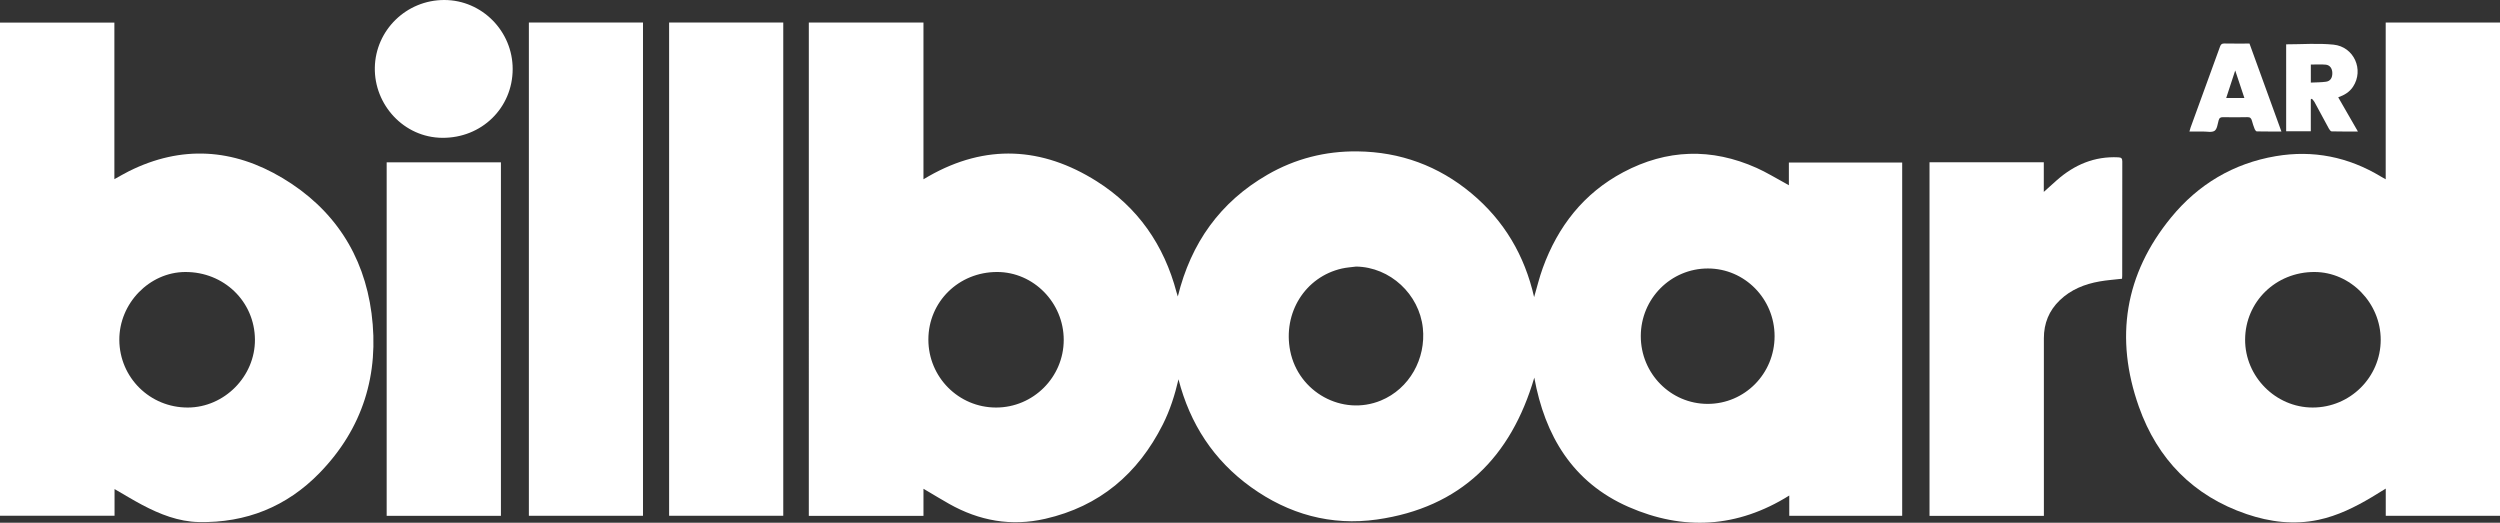 <?xml version="1.0" encoding="UTF-8"?><svg id="Capa_1" xmlns="http://www.w3.org/2000/svg" viewBox="0 0 3207.46 670.65"><rect x="0" y="0" width="3207.46" height="670.65" fill="#333333" stroke="none"/><defs><style>.cls-1{fill:#fff;stroke-width:0px;}</style></defs><path class="cls-1" d="m1968.48,484.49c-29.88,101.99-94.36,166.77-201.94,182.04-58.71,8.34-113.17-6.76-161.48-41.51-47.96-34.49-78.33-81.2-93.07-138.39-4.71,20.23-10.89,39.7-20.13,58.03-31.88,63.21-81,104.99-150.84,120.96-43.7,10-84.61,2.63-123.29-19.18-9.28-5.23-18.37-10.78-27.55-16.19-1.53-.9-3.06-1.8-5.37-3.16v34.73h-147.1V28.95h147.08v201.06c2.81-1.65,4.76-2.82,6.73-3.94,73.12-41.61,145.43-37.7,215.45,6.44,52.93,33.37,86.51,81.96,102.52,142.55.37,1.38.84,2.74,1.63,5.31,16.9-68.75,54.34-121.18,114.94-156.2,35.68-20.62,74.51-30.45,115.59-29.95,54.87.66,103.84,18.53,146.08,53.73,41.99,34.99,68.37,79.71,80.51,133.22,3.74-12.73,6.71-25.24,11.07-37.25,19.44-53.51,52.57-96.01,103.29-122.95,55.87-29.67,113.3-31.43,171.15-5.53,12.41,5.56,24.08,12.77,36.09,19.24,1.58.85,3.12,1.77,5.25,2.98v-29.17h145.38v453.28h-144.87v-26.04c-66.63,41.7-135.97,45.39-206.16,14.65-72.02-31.54-107.43-91.71-120.96-165.88Zm-228.61-142.49c-6.09.82-12.29,1.16-18.25,2.52-47.07,10.71-75.96,56.84-66.32,105.64,10.48,53.07,66.85,84.02,116.24,63.76,36.81-15.1,58.11-53.87,53.96-93.04-4.6-43.39-41.98-78.22-85.63-78.88Zm-375.12,94.08c.03-47.62-38.62-87.05-85.38-87.12-49.31-.08-88.26,38.16-88.28,86.68-.02,48.23,38.78,87.2,86.84,87.22,47.77.02,86.79-38.98,86.82-86.77Zm912.02-4.81c-.02-47.87-38.33-86.77-85.49-86.81-47.61-.04-86.1,38.69-86.17,86.7-.07,48.06,38.34,87.02,85.8,87.02,47.58,0,85.87-38.76,85.86-86.91Z"/><path class="cls-1" d="m3060.82,230.03V28.94h146.64v632.82h-146.57v-34.91c-6.59,4.04-12.17,7.56-17.84,10.93-21.54,12.83-43.87,23.93-68.58,29.17-31.34,6.64-62.18,2.8-92.01-7.34-68.4-23.25-114.47-70.49-138.3-137.76-31.18-88.03-18.29-170.2,41.45-242.99,34.78-42.37,79.74-69.26,134.18-78.51,48.01-8.16,93.04.97,134.78,26.12,1.68,1.01,3.41,1.95,6.24,3.57Zm-6.4,206.01c.06-47.25-38.72-86.98-84.99-87.08-49.56-.11-88.77,38.1-88.98,86.69-.2,47.51,39.16,87.14,86.58,87.2,48.14.06,87.33-38.88,87.39-86.81Z"/><path class="cls-1" d="m146.75,229.87c6.81-3.74,12.64-7.22,18.7-10.24,67.38-33.58,133.75-29.1,197.24,8.93,65.28,39.1,104.08,97.91,113.97,173.3,10.25,78.15-11.15,147.86-66.66,204.91-42.12,43.3-94.42,64.31-155.02,63.01-26.01-.56-49.76-9.97-72.46-21.96-11.87-6.27-23.33-13.32-35.56-20.36v34.25H0V28.96h146.75v200.91Zm6.33,206.24c.25,48.32,39.37,86.92,87.93,86.75,46.98-.16,86.42-40.14,86.07-87.24-.37-48.8-39.79-86.95-89.56-86.65-45.89.27-84.67,40.29-84.43,87.14Z"/><path class="cls-1" d="m678.54,28.89h146.41v632.84h-146.41V28.89Z"/><path class="cls-1" d="m858.46,28.89h146.45v632.82h-146.45V28.89Z"/><path class="cls-1" d="m2622.28,661.85h-146.74V208.15h146.62v38.06c5.42-4.87,11.01-9.98,16.69-14.99,22.52-19.85,48.32-30.87,78.83-29.37,3.67.18,5.21,1.09,5.19,5.2-.14,49.01-.09,98.01-.1,147.02,0,1.15-.15,2.31-.24,3.56-9.66,1.12-19.29,1.77-28.74,3.44-19.18,3.38-36.82,10.38-51.14,24.16-13.83,13.3-20.4,29.63-20.39,48.77.04,73.84.02,147.68.02,221.53v6.32Z"/><path class="cls-1" d="m496.09,661.8V208.27h146.58v453.53h-146.58Z"/><path class="cls-1" d="m657.75,88.68c-.09,49.69-39.71,88.6-90.46,88.14-49.14-.45-87.32-42.35-86.39-90.24C481.83,38.85,521.27-.11,570.14,0c48.25.11,87.7,40.04,87.61,88.68Z"/><path class="cls-1" d="m2933.11,56.87c20.51,0,40.8-1.62,60.71.4,26.43,2.68,39.39,32.39,25.05,54.05-4.42,6.68-10.84,10.64-18.97,13.52,8.35,14.51,16.57,28.78,25.25,43.87-11.9,0-22.82.12-33.73-.16-1.22-.03-2.73-2.13-3.53-3.58-6.24-11.38-12.31-22.85-18.52-34.24-.81-1.49-2.16-2.7-3.25-4.04-.47.22-.94.44-1.41.66v41.02h-31.61V56.87Zm31.65,25.95v23.14c6.67-.34,13.13-.23,19.45-1.11,5.68-.8,8.26-5.03,8.13-11.32-.12-5.73-3.13-10.09-8.5-10.58-6.21-.57-12.5-.13-19.07-.13Z"/><path class="cls-1" d="m2886.05,55.86c13.59,37.45,27.12,74.73,40.96,112.85-11.11,0-21.35.08-31.59-.13-.93-.02-2.21-1.71-2.68-2.89-1.39-3.56-2.63-7.19-3.61-10.89-.84-3.17-2.29-4.59-5.88-4.49-10.31.27-20.64.19-30.96.03-3.08-.05-4.87.68-5.78,3.92-1.35,4.77-1.93,11.31-5.24,13.55-3.59,2.43-9.92.85-15.06.92-5.48.07-10.97.02-17.21.02.55-1.95.89-3.48,1.42-4.93,12.62-34.67,25.3-69.32,37.83-104.02,1.07-2.98,2.42-4.07,5.64-4,10.64.22,21.29.08,32.16.08Zm-18.31,34.54c-4.11,12.57-7.8,23.85-11.56,35.34h23.32c-3.86-11.59-7.57-22.75-11.75-35.34Z"/></svg>